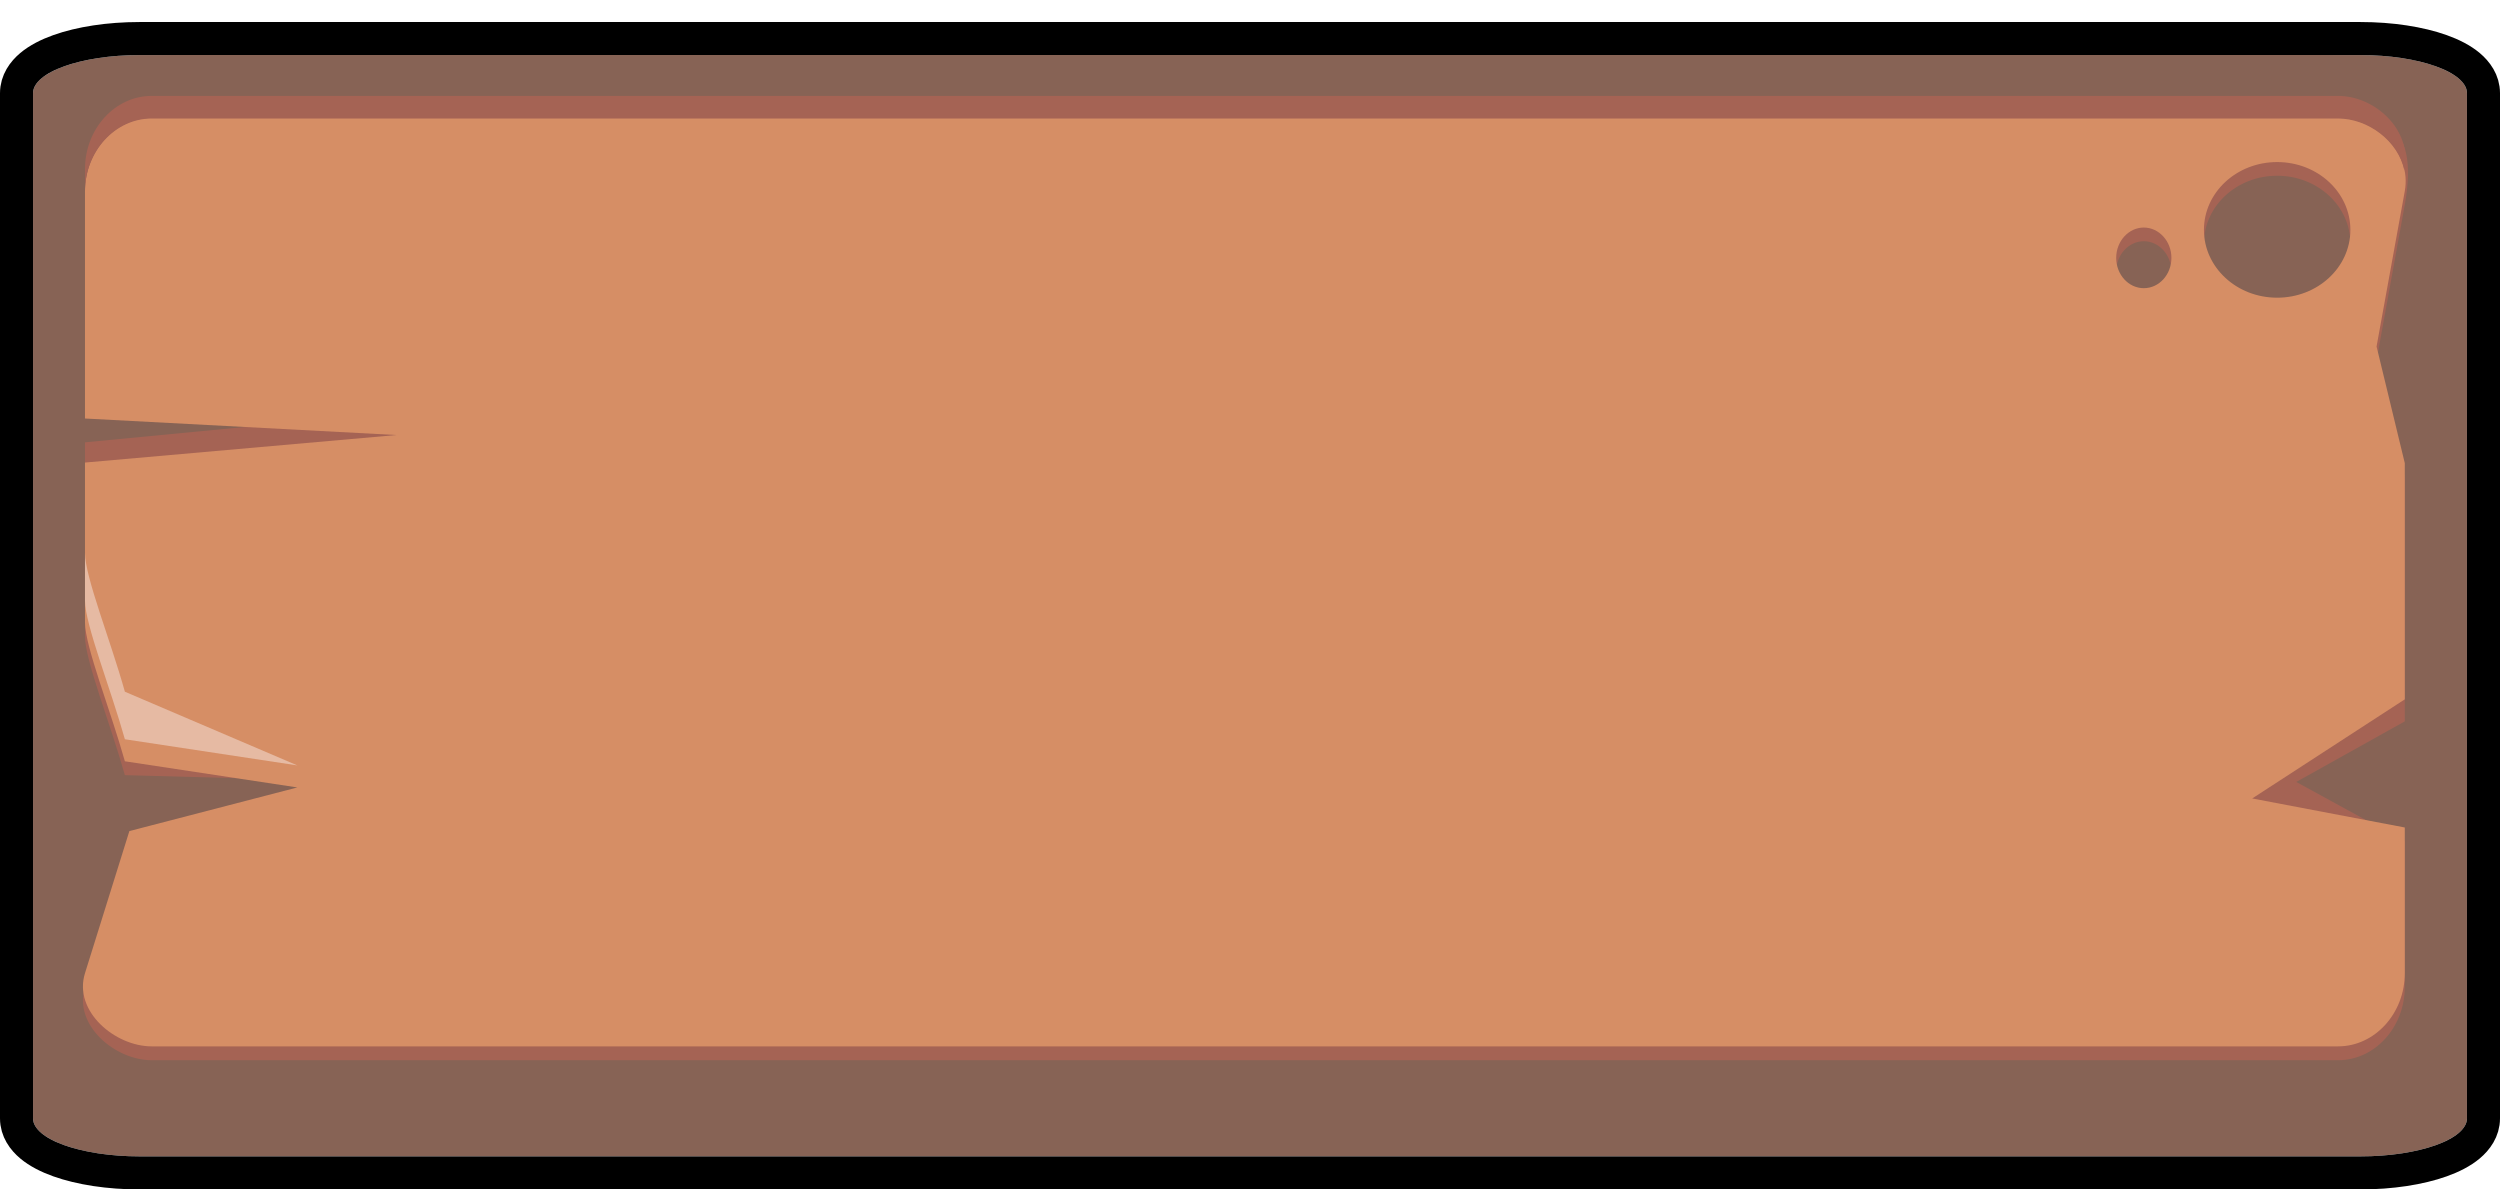 <svg width="227" height="108" viewBox="0 0 227 108" fill="none" xmlns="http://www.w3.org/2000/svg">
<g filter="url(#filter0_d_277_2908)">
<path fill-rule="evenodd" clip-rule="evenodd" d="M214.323 3H12.677C7.354 3 3 4.555 3 6.46V99.546C3 101.445 7.354 103 12.677 103H214.323C219.645 103 224 101.445 224 99.546V6.46C224 4.555 219.645 3 214.323 3Z" fill="#876355"/>
<path d="M214.323 1.5H12.677C9.889 1.5 7.291 1.905 5.338 2.603C4.367 2.95 3.476 3.397 2.798 3.968C2.128 4.532 1.5 5.367 1.5 6.46V99.546C1.5 100.638 2.129 101.473 2.799 102.035C3.477 102.605 4.368 103.051 5.338 103.398C7.291 104.095 9.889 104.5 12.677 104.5H214.323C217.111 104.5 219.708 104.095 221.662 103.398C222.632 103.051 223.523 102.605 224.201 102.035C224.871 101.473 225.5 100.638 225.5 99.546V6.46C225.5 5.367 224.872 4.532 224.202 3.968C223.524 3.397 222.633 2.95 221.662 2.603C219.709 1.905 217.111 1.5 214.323 1.5Z" stroke="black" stroke-width="3"/>
</g>
<path fill-rule="evenodd" clip-rule="evenodd" d="M210.564 5H16.436C11.256 5 7 6.491 7 8.319V97.68C7 99.504 11.237 101 16.436 101H210.564C215.744 101 220 99.509 220 97.68V8.319C220 6.491 215.744 5 210.564 5Z" fill="#876355"/>
<path fill-rule="evenodd" clip-rule="evenodd" d="M212.3 11.95H13.772C10.447 11.95 7.717 14.931 7.717 18.596C7.717 22.375 7.717 25.699 7.717 28.826V35.962L28.889 38.128L7.717 40.164V57.791C7.717 59.941 10.057 65.805 11.339 70.383L112.813 73.136L11.747 76.72L7.717 89.622C6.64 93.076 10.447 96.268 13.772 96.268H212.3C215.624 96.268 218.354 93.287 218.354 89.622V76.394L208.5 71L218.354 65.5V43.292L215.792 32.703L218.354 18.596C219.784 10.663 215.662 10.239 212.3 11.95ZM23.485 92.701C20.16 92.701 17.486 91.169 17.486 89.296C17.486 87.423 20.179 85.891 23.485 85.891C26.809 85.891 29.502 87.423 29.502 89.296C29.483 91.169 26.809 92.701 23.485 92.701ZM194.657 27.409C193.264 27.409 192.15 26.171 192.15 24.656C192.15 23.141 193.283 21.903 194.657 21.903C196.032 21.903 197.165 23.141 197.165 24.656C197.165 26.171 196.05 27.409 194.657 27.409ZM206.766 28.273C203.089 28.273 200.117 25.52 200.117 22.115C200.117 18.71 203.089 15.957 206.766 15.957C210.443 15.957 213.415 18.71 213.415 22.115C213.415 25.52 210.443 28.273 206.766 28.273Z" fill="#A56354"/>
<g filter="url(#filter1_i_277_2908)">
<path fill-rule="evenodd" clip-rule="evenodd" d="M212.3 8.708H13.772C10.447 8.708 7.717 11.689 7.717 15.354C7.717 19.134 7.717 22.457 7.717 25.584L7.717 36L36 37.5L7.717 40V54.532C7.717 56.683 10.057 62.547 11.339 67.125L27 69.5L11.747 73.462L7.717 86.364C6.64 89.817 10.447 93.01 13.772 93.01H212.3C215.624 93.01 218.354 90.029 218.354 86.364V73.136L204.5 70.5L218.354 61.5V40.05L215.792 29.462L218.354 15.354C219.004 11.754 215.624 8.708 212.3 8.708ZM194.657 24.167C193.264 24.167 192.15 22.929 192.15 21.414C192.15 19.899 193.283 18.661 194.657 18.661C196.032 18.661 197.165 19.899 197.165 21.414C197.165 22.929 196.05 24.167 194.657 24.167ZM206.766 25.031C203.089 25.031 200.117 22.278 200.117 18.873C200.117 15.468 203.089 12.715 206.766 12.715C210.443 12.715 213.415 15.468 213.415 18.873C213.415 22.278 210.443 25.031 206.766 25.031Z" fill="#D68E65"/>
</g>
<path fill-rule="evenodd" clip-rule="evenodd" d="M212.3 8.708H13.772C10.447 8.708 7.717 11.689 7.717 15.354V17.407C7.717 13.758 10.447 10.76 13.772 10.76H212.3C215.012 10.76 217.76 12.797 218.317 15.485L218.336 15.338C219.004 11.754 215.624 8.708 212.3 8.708Z" fill="#A56354"/>
<path fill-rule="evenodd" clip-rule="evenodd" d="M27 69.5L11.339 62.808C10.057 58.214 7.717 52.366 7.717 50.216V54.533C7.717 56.683 10.057 62.548 11.339 67.125L27 69.5Z" fill="#E6BAA3"/>
<defs>
<filter id="filter0_d_277_2908" x="0" y="0" width="227" height="108" filterUnits="userSpaceOnUse" color-interpolation-filters="sRGB">
<feFlood flood-opacity="0" result="BackgroundImageFix"/>
<feColorMatrix in="SourceAlpha" type="matrix" values="0 0 0 0 0 0 0 0 0 0 0 0 0 0 0 0 0 0 127 0" result="hardAlpha"/>
<feOffset dy="2"/>
<feComposite in2="hardAlpha" operator="out"/>
<feColorMatrix type="matrix" values="0 0 0 0 0 0 0 0 0 0 0 0 0 0 0 0 0 0 1 0"/>
<feBlend mode="normal" in2="BackgroundImageFix" result="effect1_dropShadow_277_2908"/>
<feBlend mode="normal" in="SourceGraphic" in2="effect1_dropShadow_277_2908" result="shape"/>
</filter>
<filter id="filter1_i_277_2908" x="7.531" y="8.708" width="210.904" height="84.302" filterUnits="userSpaceOnUse" color-interpolation-filters="sRGB">
<feFlood flood-opacity="0" result="BackgroundImageFix"/>
<feBlend mode="normal" in="SourceGraphic" in2="BackgroundImageFix" result="shape"/>
<feColorMatrix in="SourceAlpha" type="matrix" values="0 0 0 0 0 0 0 0 0 0 0 0 0 0 0 0 0 0 127 0" result="hardAlpha"/>
<feOffset dy="2"/>
<feComposite in2="hardAlpha" operator="arithmetic" k2="-1" k3="1"/>
<feColorMatrix type="matrix" values="0 0 0 0 1 0 0 0 0 1 0 0 0 0 1 0 0 0 0.4 0"/>
<feBlend mode="normal" in2="shape" result="effect1_innerShadow_277_2908"/>
</filter>
</defs>
</svg>
